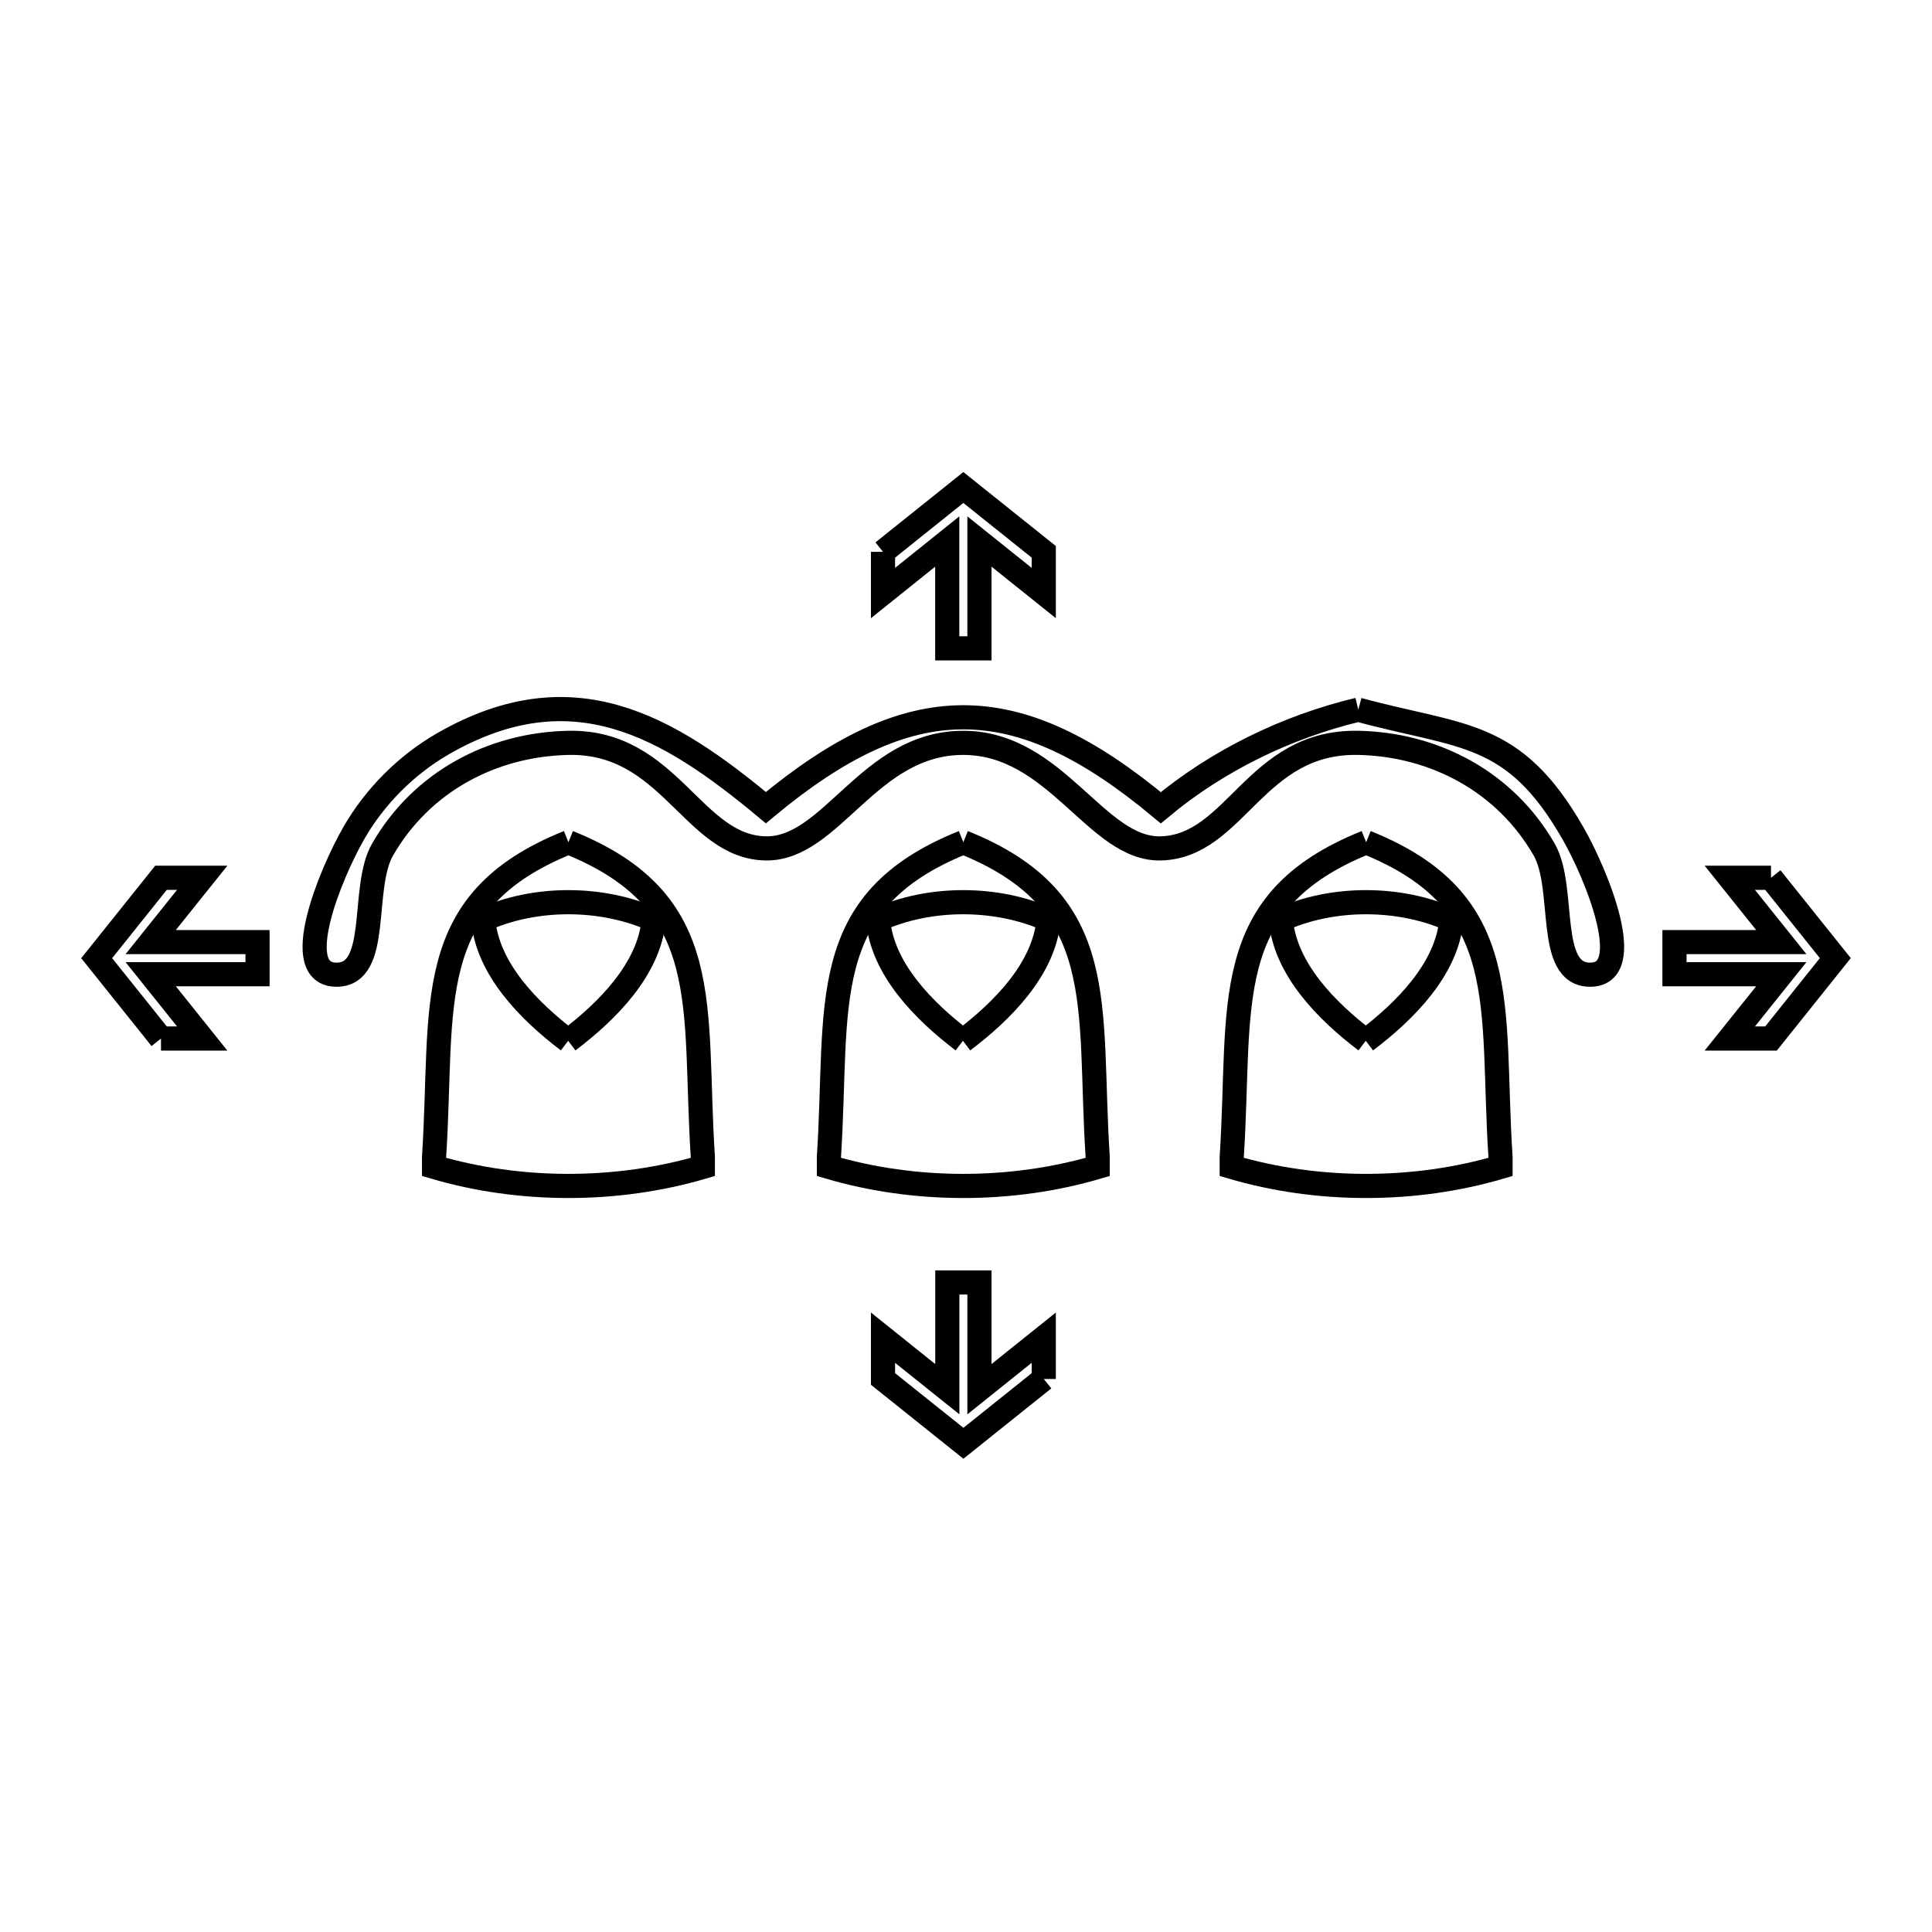 <svg xmlns="http://www.w3.org/2000/svg" viewBox="0.0 0.0 24.0 24.0" height="200px" width="200px"><path fill="none" stroke="black" stroke-width=".3" stroke-opacity="1.0"  filling="0" d="M10.969 6.855 L11.967 6.056 L12.966 6.855 L12.966 7.367 L12.167 6.727 L12.167 8.054 L11.767 8.054 L11.767 6.727 L10.969 7.367 L10.969 6.855"></path>
<path fill="none" stroke="black" stroke-width=".3" stroke-opacity="1.0"  filling="0" d="M16.873 8.816 L16.873 8.816 C18.161 9.166 18.8 9.062 19.537 10.346 C19.832 10.859 20.345 12.108 19.753 12.108 C19.201 12.108 19.457 11.032 19.182 10.553 C18.701 9.716 17.826 9.247 16.873 9.228 C15.59 9.202 15.354 10.514 14.421 10.539 C13.62 10.561 13.123 9.229 11.966 9.228 C10.793 9.227 10.333 10.552 9.513 10.539 C8.603 10.524 8.323 9.203 7.062 9.228 C6.108 9.247 5.234 9.716 4.752 10.554 C4.477 11.032 4.733 12.108 4.181 12.108 C3.589 12.108 4.102 10.859 4.397 10.346 C4.657 9.893 5.052 9.498 5.505 9.238 C7.111 8.316 8.295 9.018 9.514 10.033 L9.514 10.033 C11.312 8.536 12.622 8.536 14.42 10.034 L14.42 10.034 C15.121 9.449 15.985 9.028 16.873 8.816 L16.873 8.816"></path>
<path fill="none" stroke="black" stroke-width=".3" stroke-opacity="1.0"  filling="0" d="M7.061 10.463 L7.061 10.463 C8.906 11.203 8.608 12.485 8.731 14.373 L8.731 14.496 C7.663 14.811 6.459 14.811 5.392 14.496 L5.392 14.373 C5.515 12.485 5.217 11.203 7.061 10.463 L7.061 10.463"></path>
<path fill="none" stroke="black" stroke-width=".3" stroke-opacity="1.0"  filling="0" d="M11.967 10.463 L11.967 10.463 C13.811 11.203 13.513 12.485 13.636 14.373 L13.636 14.496 C12.569 14.811 11.364 14.811 10.297 14.496 L10.297 14.373 C10.42 12.485 10.122 11.203 11.967 10.463 L11.967 10.463"></path>
<path fill="none" stroke="black" stroke-width=".3" stroke-opacity="1.0"  filling="0" d="M16.971 10.463 L16.971 10.463 C18.815 11.203 18.517 12.485 18.64 14.373 L18.64 14.496 C17.573 14.811 16.369 14.811 15.301 14.496 L15.301 14.373 C15.424 12.485 15.126 11.203 16.971 10.463 L16.971 10.463"></path>
<path fill="none" stroke="black" stroke-width=".3" stroke-opacity="1.0"  filling="0" d="M22 10.904 L22.799 11.902 L22 12.901 L21.488 12.901 L22.128 12.102 L20.801 12.102 L20.801 11.703 L22.128 11.703 L21.488 10.904 L22 10.904"></path>
<path fill="none" stroke="black" stroke-width=".3" stroke-opacity="1.0"  filling="0" d="M2 12.901 L1.201 11.903 L2 10.904 L2.512 10.904 L1.872 11.703 L3.199 11.703 L3.199 12.102 L1.872 12.102 L2.512 12.901 L2 12.901"></path>
<path fill="none" stroke="black" stroke-width=".3" stroke-opacity="1.0"  filling="0" d="M7.058 12.929 L7.058 12.929 C6.57 12.559 6.054 12.035 6.003 11.425 L6.003 11.425 C6.646 11.134 7.477 11.136 8.121 11.425 L8.121 11.425 C8.066 12.036 7.548 12.559 7.058 12.929 L7.058 12.929"></path>
<path fill="none" stroke="black" stroke-width=".3" stroke-opacity="1.0"  filling="0" d="M11.962 12.929 L11.962 12.929 C11.474 12.559 10.959 12.035 10.907 11.425 L10.907 11.425 C11.551 11.134 12.382 11.136 13.026 11.425 L13.026 11.425 C12.971 12.037 12.452 12.559 11.962 12.929 L11.962 12.929"></path>
<path fill="none" stroke="black" stroke-width=".3" stroke-opacity="1.0"  filling="0" d="M16.966 12.929 L16.966 12.929 C16.478 12.559 15.963 12.035 15.911 11.425 L15.911 11.425 C16.555 11.134 17.386 11.136 18.03 11.425 L18.03 11.425 C17.975 12.037 17.456 12.559 16.966 12.929 L16.966 12.929"></path>
<path fill="none" stroke="black" stroke-width=".3" stroke-opacity="1.0"  filling="0" d="M12.966 17.13 L11.968 17.929 L10.969 17.13 L10.969 16.617 L11.768 17.257 L11.768 15.931 L12.167 15.931 L12.167 17.257 L12.966 16.617 L12.966 17.13"></path></svg>